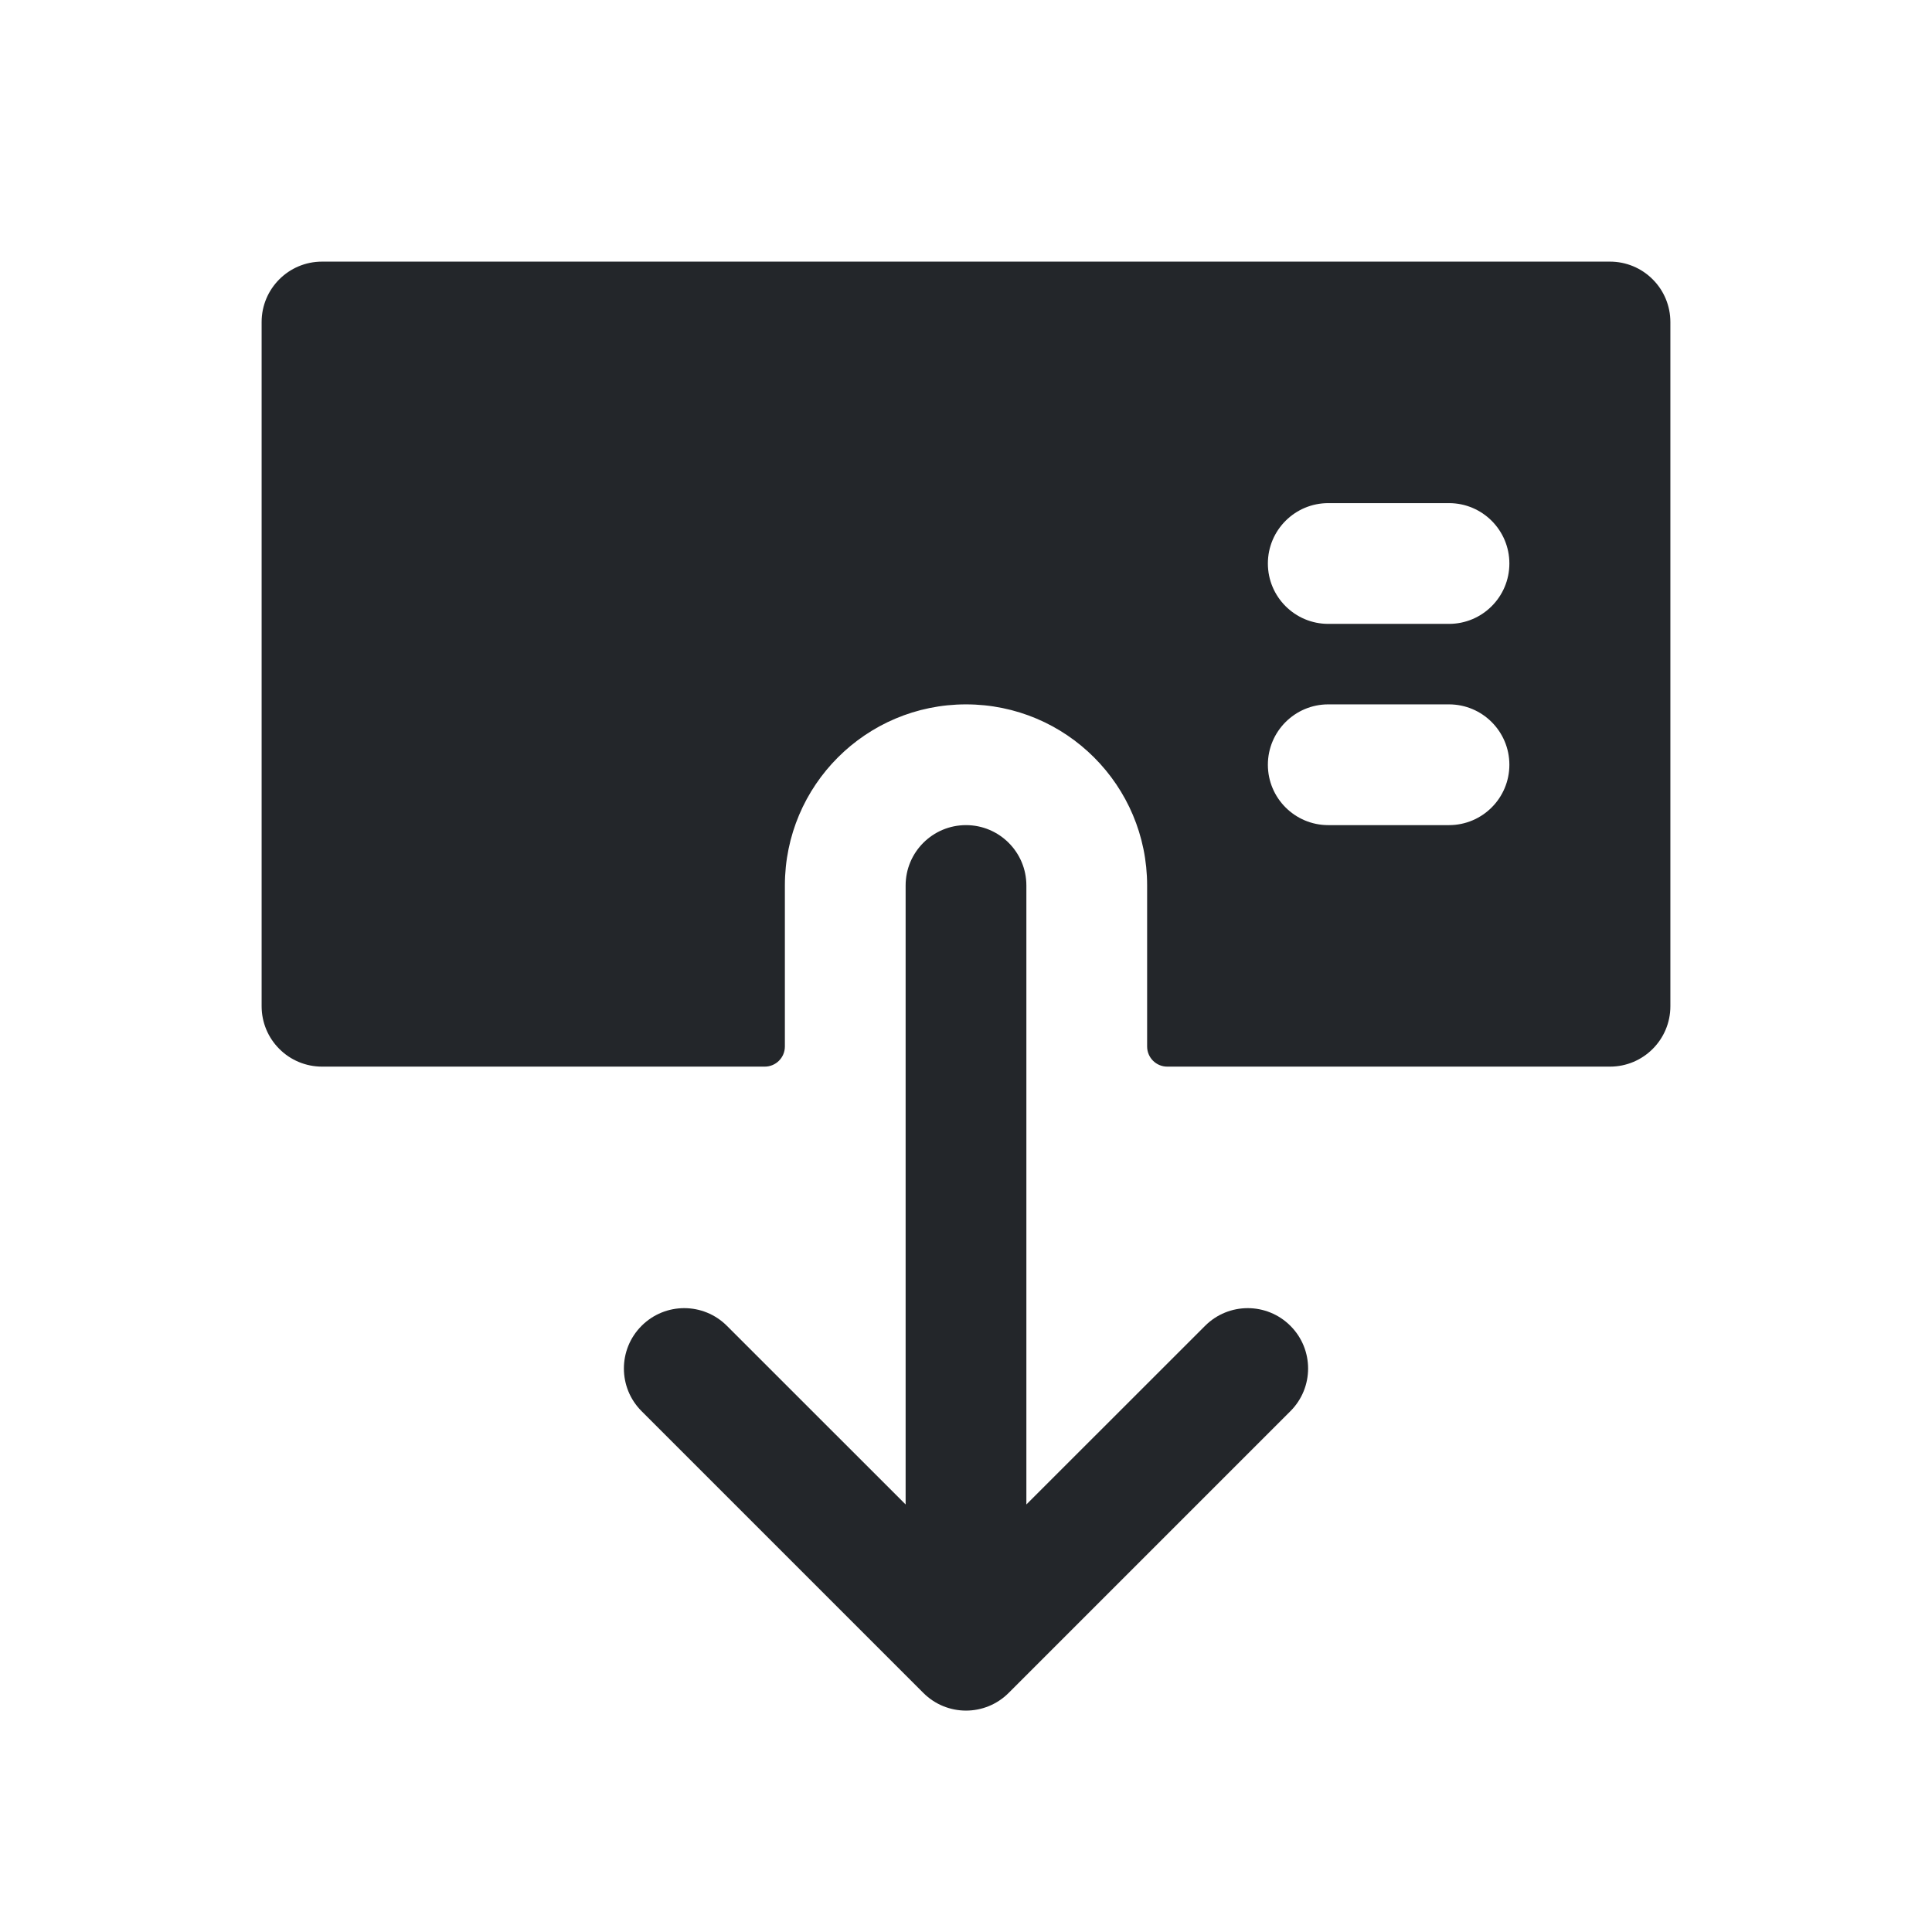 <svg width="24" height="24" viewBox="0 0 24 24" fill="none" xmlns="http://www.w3.org/2000/svg">
<path fill-rule="evenodd" clip-rule="evenodd" d="M4 3.25C3.586 3.25 3.25 3.586 3.25 4L3.25 12.5C3.25 12.699 3.329 12.89 3.47 13.03C3.61 13.171 3.801 13.25 4 13.25H9.5C9.638 13.25 9.75 13.138 9.75 13V11C9.75 9.757 10.757 8.75 12 8.75C13.243 8.75 14.25 9.757 14.25 11V13C14.25 13.138 14.362 13.25 14.5 13.25H20C20.414 13.25 20.75 12.914 20.75 12.5L20.75 4C20.75 3.801 20.671 3.61 20.53 3.47C20.39 3.329 20.199 3.25 20 3.25H4ZM15.75 7C15.75 6.586 16.086 6.25 16.5 6.25H18C18.414 6.25 18.75 6.586 18.75 7C18.75 7.414 18.414 7.75 18 7.75H16.5C16.086 7.75 15.75 7.414 15.75 7ZM16.5 8.75C16.086 8.75 15.75 9.086 15.75 9.5C15.75 9.914 16.086 10.25 16.5 10.25H18C18.414 10.25 18.75 9.914 18.75 9.5C18.75 9.086 18.414 8.75 18 8.75H16.5ZM12 10.25C12.414 10.25 12.75 10.586 12.75 11V18.689L14.97 16.47C15.263 16.177 15.737 16.177 16.03 16.47C16.323 16.763 16.323 17.237 16.03 17.53L12.53 21.03C12.237 21.323 11.763 21.323 11.47 21.03L7.97 17.53C7.677 17.237 7.677 16.763 7.97 16.47C8.263 16.177 8.737 16.177 9.03 16.47L11.25 18.689V11C11.25 10.586 11.586 10.25 12 10.25Z" fill="#23262A"/>
</svg>
